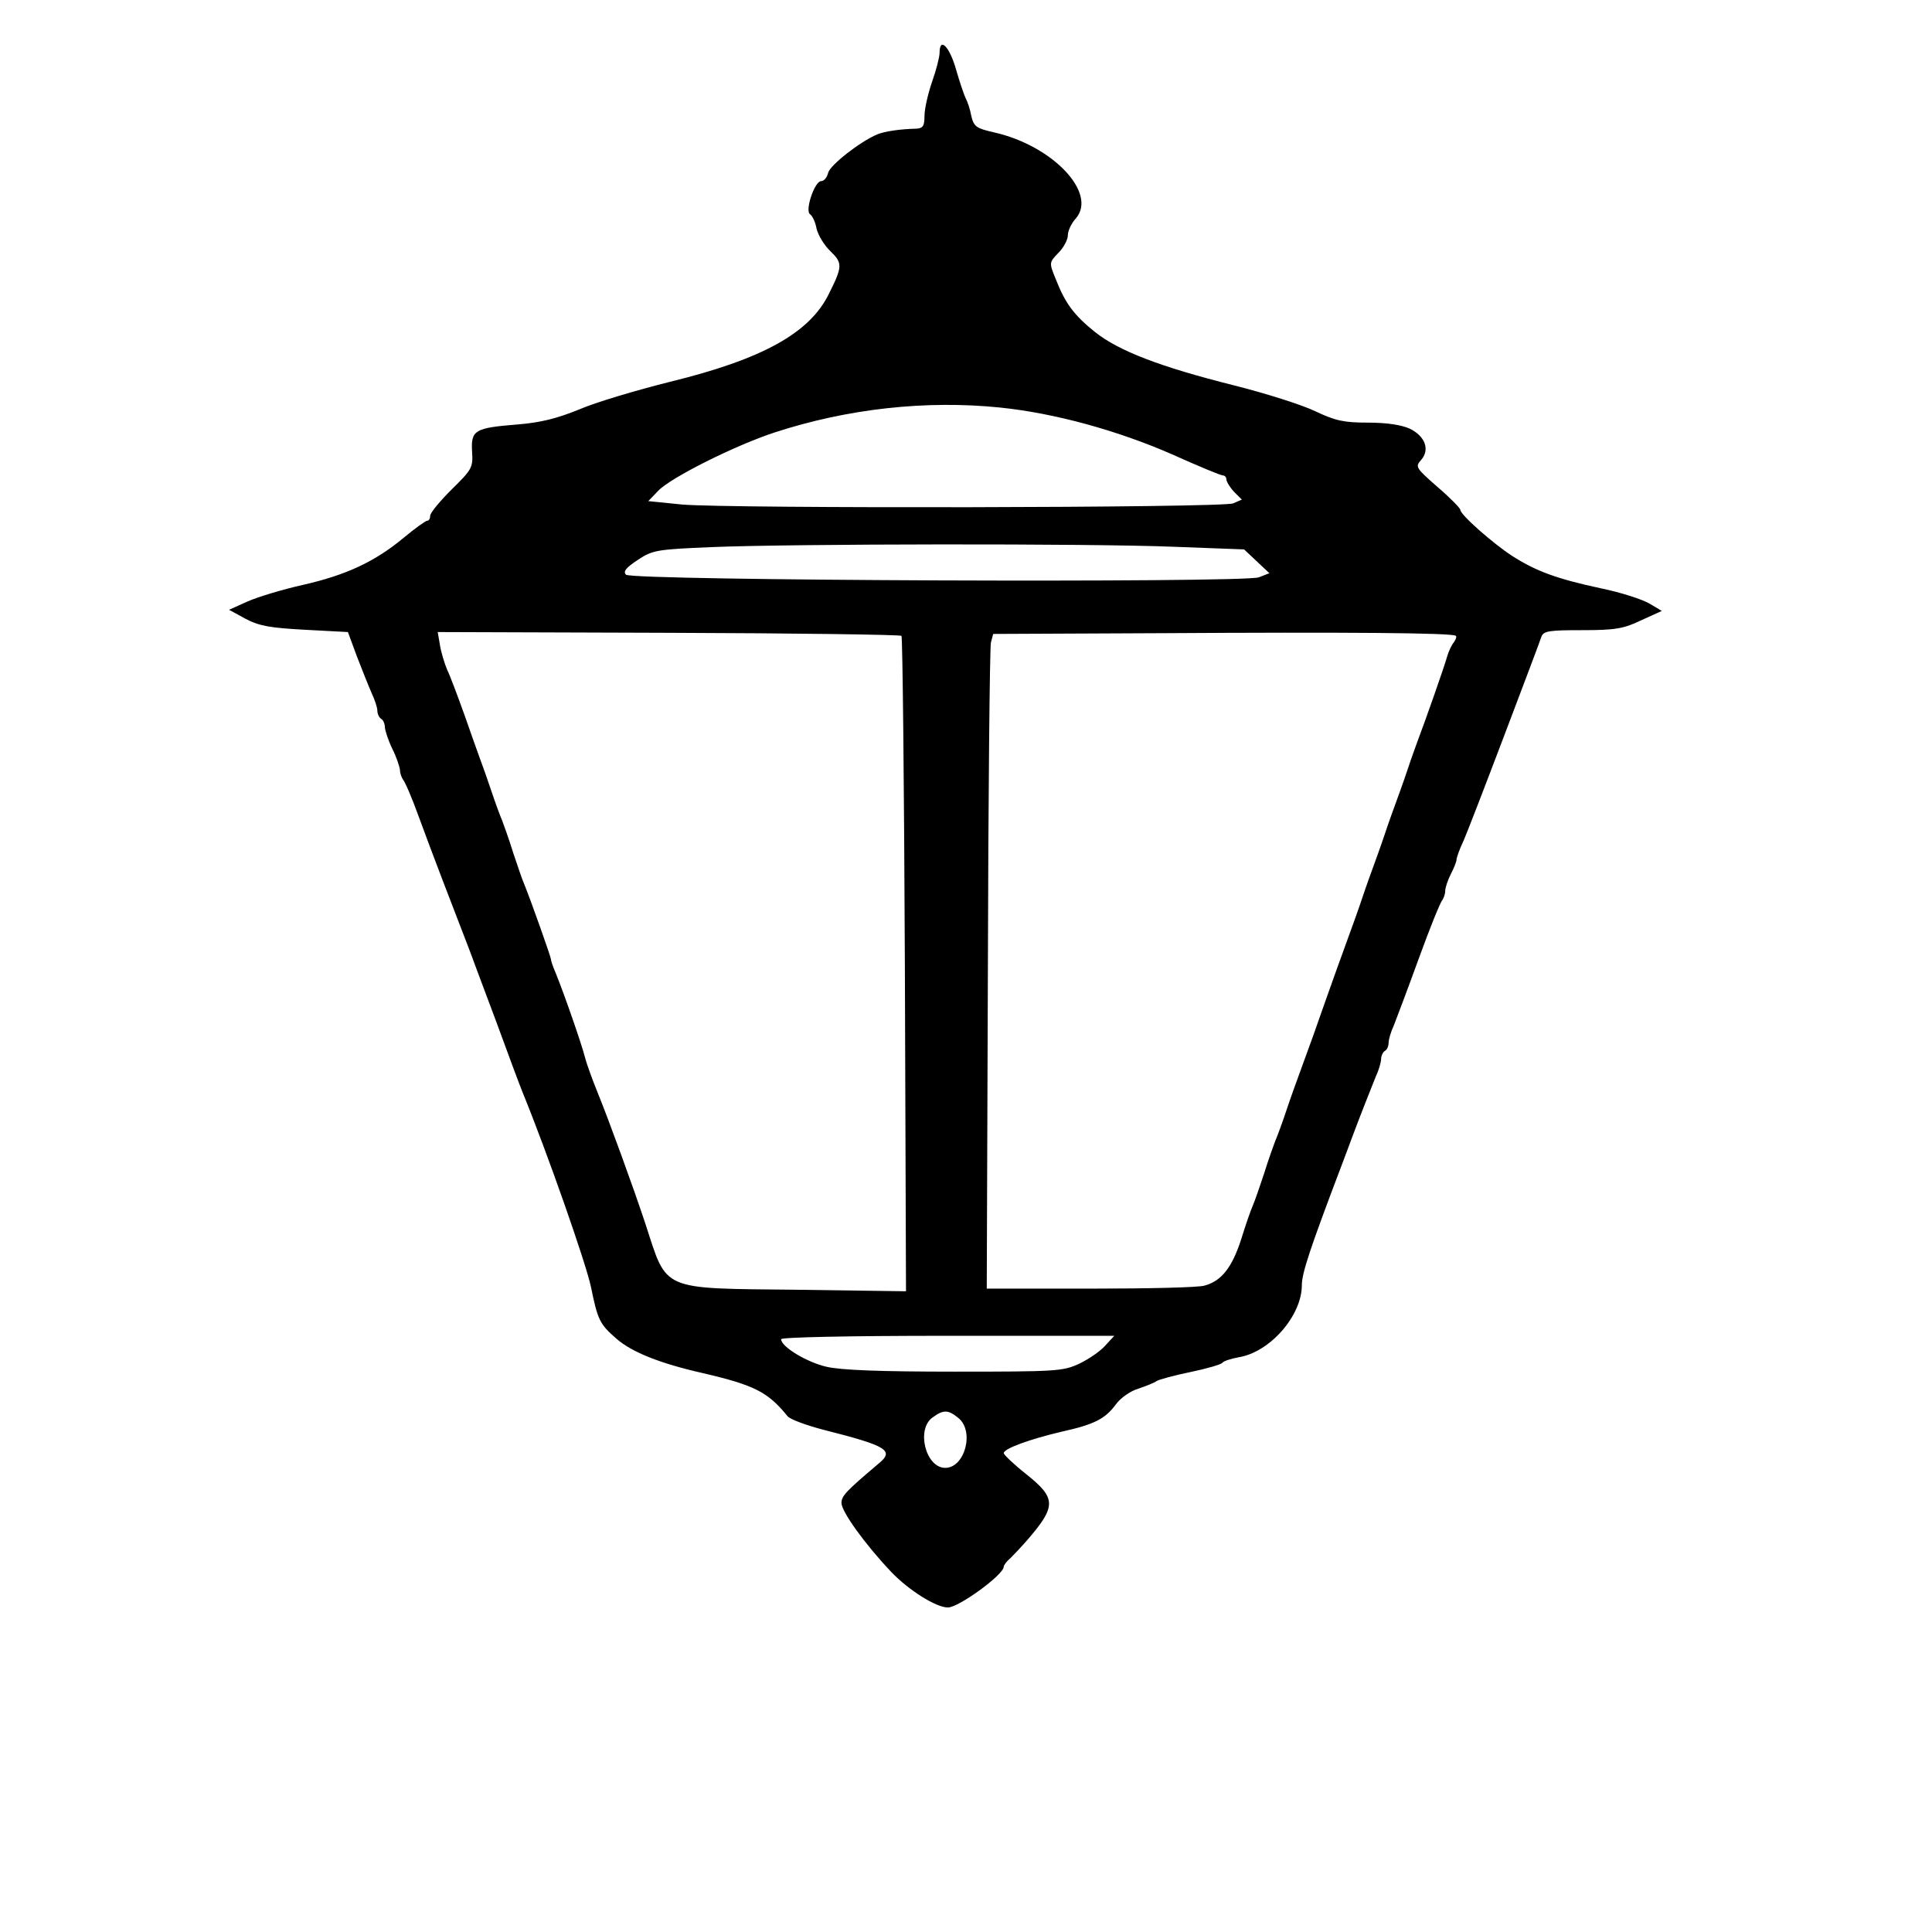 <?xml version="1.0" standalone="no"?>
<!DOCTYPE svg PUBLIC "-//W3C//DTD SVG 20010904//EN"
 "http://www.w3.org/TR/2001/REC-SVG-20010904/DTD/svg10.dtd">
<svg version="1.0" xmlns="http://www.w3.org/2000/svg"
 width="512pt" height="512pt" viewBox="0 0 512 512"
 preserveAspectRatio="xMidYMid meet">

<g transform="translate(0,512) scale(0.1,-0.1)"
fill="#000000" stroke="none">
<path d="M2490 4980 c0 -11 -9 -46 -20 -77 -11 -32 -20 -72 -20 -90 0 -27 -4
-33 -22 -34 -43 -1 -83 -7 -103 -15 -47 -20 -124 -81 -130 -101 -3 -13 -11
-23 -19 -23 -17 0 -44 -79 -29 -88 6 -4 14 -21 17 -38 4 -17 20 -44 37 -60 32
-31 32 -40 -4 -112 -51 -105 -177 -174 -422 -234 -88 -22 -196 -54 -240 -73
-59 -24 -102 -35 -165 -40 -112 -9 -122 -15 -119 -71 3 -43 0 -48 -54 -101
-31 -31 -57 -62 -57 -70 0 -7 -3 -13 -8 -13 -4 0 -32 -20 -62 -45 -77 -64
-153 -99 -267 -125 -54 -12 -120 -32 -147 -44 l-49 -22 44 -24 c36 -19 65 -24
158 -29 l113 -6 24 -65 c14 -36 31 -79 39 -97 8 -17 15 -38 15 -46 0 -9 5 -19
10 -22 6 -3 10 -14 10 -23 1 -9 9 -35 20 -57 11 -22 19 -47 20 -56 0 -8 4 -19
8 -25 5 -5 24 -49 42 -99 29 -80 97 -257 135 -355 7 -19 39 -105 71 -190 31
-85 62 -168 69 -185 65 -159 167 -450 181 -515 18 -88 23 -99 68 -138 40 -35
114 -65 229 -91 137 -32 172 -50 224 -114 6 -8 49 -24 95 -36 170 -43 189 -55
146 -90 -85 -72 -98 -85 -98 -104 0 -23 62 -109 132 -183 47 -49 119 -94 150
-94 29 0 148 87 148 108 0 4 8 15 18 23 9 9 28 29 42 45 80 92 80 113 0 177
-33 26 -60 52 -60 56 0 12 69 37 154 57 86 19 115 34 143 72 12 17 39 36 60
42 21 7 43 16 48 20 6 4 46 15 90 24 43 9 82 20 85 25 3 4 21 10 42 14 83 13
168 110 168 191 0 32 22 98 104 314 9 23 22 59 30 80 22 59 48 124 62 159 8
17 14 38 14 46 0 9 5 19 10 22 6 3 10 13 10 22 0 8 6 29 14 46 7 18 37 97 66
177 29 80 57 149 62 154 4 6 8 17 8 25 0 9 7 29 15 45 8 15 15 33 15 38 0 5 8
28 19 51 10 23 59 150 109 282 50 132 94 248 97 258 6 15 21 17 109 17 87 0
109 4 155 26 l55 25 -32 19 c-18 11 -76 30 -130 41 -116 25 -171 45 -235 86
-52 34 -137 109 -137 122 0 4 -27 32 -61 61 -57 50 -59 53 -43 71 24 27 11 63
-30 83 -22 10 -61 16 -111 16 -64 0 -86 5 -139 30 -35 17 -133 48 -217 69
-195 49 -304 91 -367 141 -56 45 -79 76 -104 140 -18 44 -18 44 7 70 14 14 25
35 25 47 0 11 9 31 21 44 58 67 -61 193 -216 228 -48 11 -54 15 -61 44 -3 17
-10 38 -15 47 -4 8 -16 43 -26 78 -17 59 -43 85 -43 42z m160 -940 c146 -15
312 -61 456 -124 69 -31 129 -56 135 -56 5 0 9 -5 9 -10 0 -6 9 -21 20 -33
l21 -21 -23 -10 c-29 -12 -1339 -14 -1461 -3 l-89 9 27 28 c34 35 204 120 308
154 193 63 401 86 597 66z m461 -369 l186 -7 34 -32 33 -31 -28 -11 c-42 -15
-1661 -9 -1677 7 -8 8 -1 18 31 39 39 26 50 28 193 34 214 9 1005 10 1228 1z
m-722 -236 c3 -4 7 -396 9 -872 l3 -865 -288 4 c-365 4 -344 -5 -402 173 -32
97 -98 278 -127 349 -13 32 -29 75 -34 95 -9 35 -54 165 -78 224 -7 16 -12 31
-12 35 0 6 -54 158 -70 197 -5 11 -18 49 -30 85 -11 36 -25 74 -29 85 -5 11
-19 49 -31 85 -12 36 -26 74 -30 85 -4 11 -22 61 -39 110 -18 50 -38 104 -46
120 -7 17 -16 46 -19 65 l-6 35 611 -2 c337 -1 614 -5 618 -8z m1469 0 c3 -2
0 -10 -5 -17 -6 -7 -14 -24 -18 -38 -7 -26 -61 -179 -75 -215 -4 -11 -18 -49
-30 -85 -12 -36 -26 -74 -30 -85 -4 -11 -18 -49 -30 -85 -12 -36 -26 -74 -30
-85 -4 -11 -18 -49 -30 -85 -12 -36 -26 -74 -30 -85 -9 -24 -57 -157 -100
-280 -18 -49 -36 -99 -40 -110 -4 -11 -18 -49 -30 -85 -12 -36 -26 -74 -31
-85 -4 -11 -18 -49 -29 -85 -12 -36 -25 -74 -30 -85 -5 -11 -19 -51 -31 -90
-24 -74 -52 -110 -97 -122 -15 -5 -151 -8 -302 -8 l-275 0 3 845 c1 464 5 854
8 867 l6 23 447 2 c485 3 772 1 779 -7z m-929 -1881 c-13 -15 -44 -36 -69 -48
-43 -20 -61 -21 -330 -21 -198 0 -302 4 -340 13 -52 12 -120 53 -120 73 0 5
170 9 442 9 l441 0 -24 -26z m-389 -192 c43 -35 17 -132 -35 -132 -52 0 -78
103 -33 134 29 21 41 20 68 -2z"/>
</g>
</svg>
